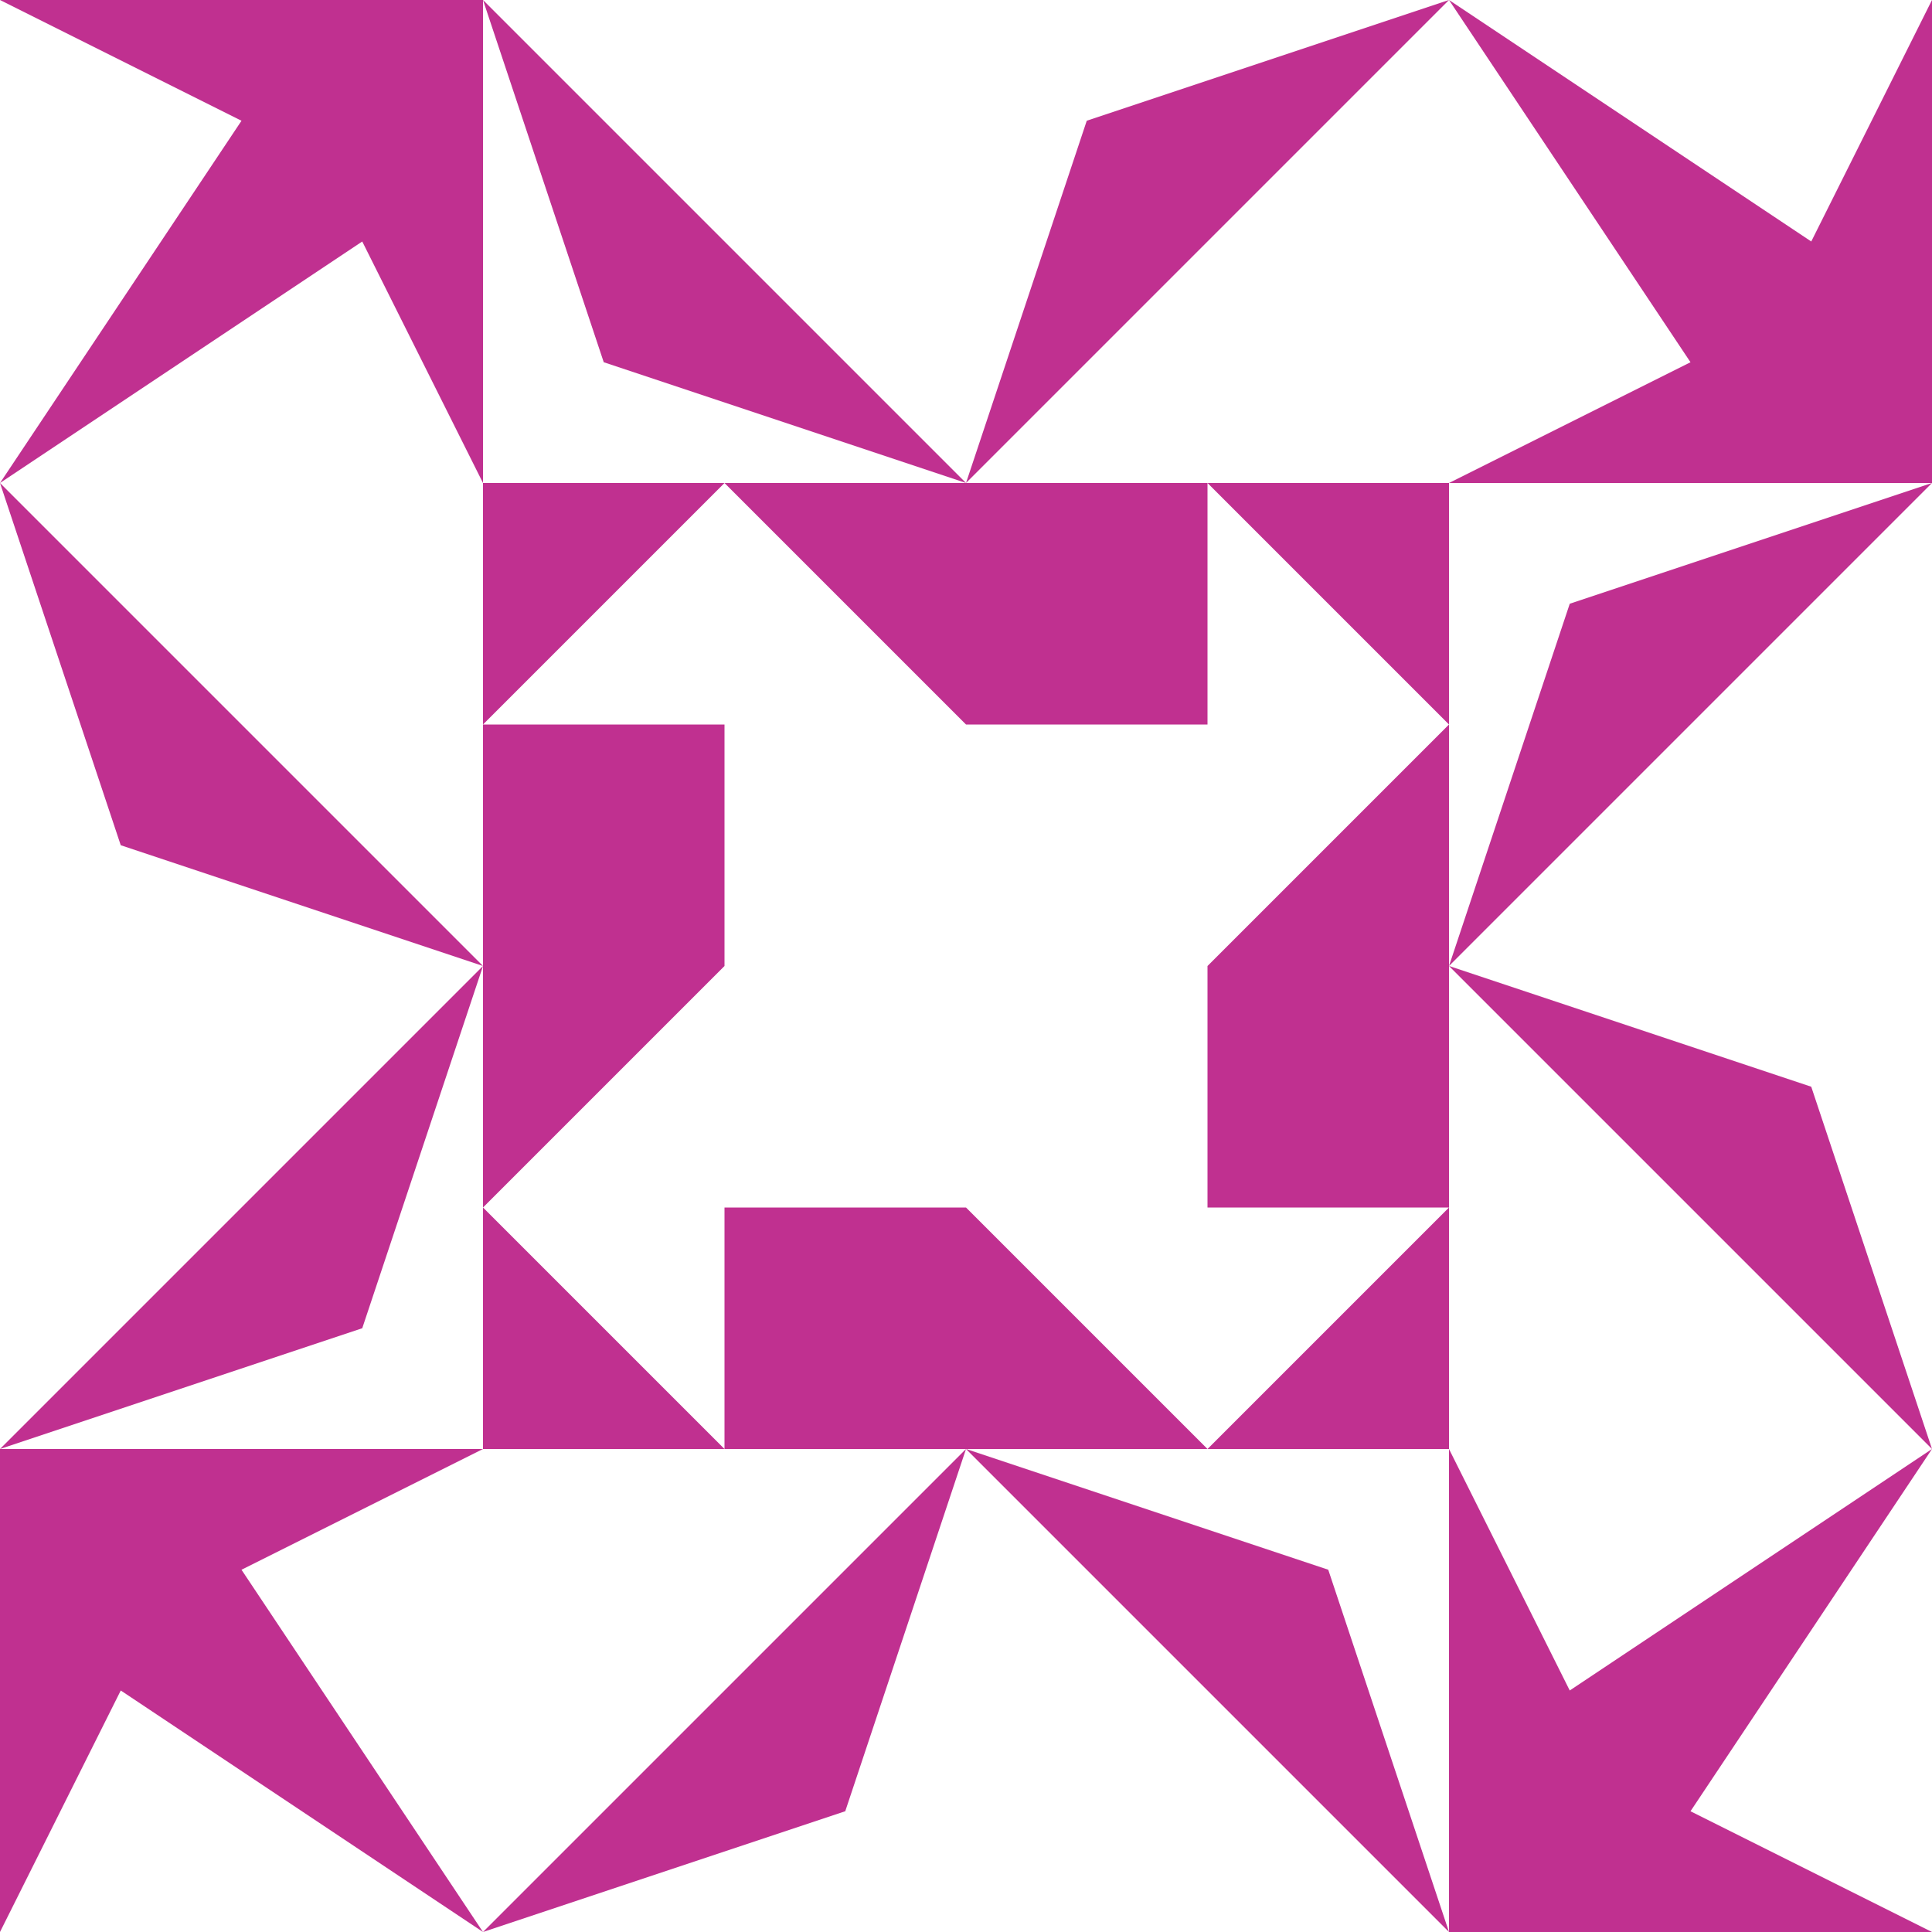 <?xml version="1.0" standalone="no"?>
<!DOCTYPE svg PUBLIC
   "-//W3C//DTD SVG 1.1/EN"
   "http://www.w3.org/Graphics/SVG/1.1/DTD/svg11.dtd">

<svg width="480" height="480" version="1.1"
     xmlns="http://www.w3.org/2000/svg">
  <title>a boring SVG shape</title>
  <desc>
    Lua generator commit: 2472d776
    Generated from hex: c3987757 b40aae2c
    1 1 shape=8 turn=2 invert=1
    2 1 shape=8 turn=3 invert=1
    2 2 shape=8 turn=4 invert=1
    1 2 shape=8 turn=5 invert=1
    0 0 shape=15 turn=3 invert=0
    3 0 shape=15 turn=4 invert=0
    3 3 shape=15 turn=5 invert=0
    0 3 shape=15 turn=6 invert=0
    1 0 shape=2 turn=3 invert=0
    2 0 shape=2 turn=4 invert=0
    3 1 shape=2 turn=4 invert=0
    3 2 shape=2 turn=5 invert=0
    2 3 shape=2 turn=5 invert=0
    1 3 shape=2 turn=6 invert=0
    0 2 shape=2 turn=6 invert=0
    0 1 shape=2 turn=3 invert=0
  </desc>
  <path d="M 240 240 L 180 240 L 180 180 L 120 180 L 180 120 L 240 180 Z M 240 240 L 240 120 L 120 120 L 120 240 Z" fill="#c03090" />
  <path d="M 240 240 L 240 180 L 300 180 L 300 120 L 360 180 L 300 240 Z M 240 240 L 360 240 L 360 120 L 240 120 Z" fill="#c03090" />
  <path d="M 240 240 L 300 240 L 300 300 L 360 300 L 300 360 L 240 300 Z M 240 240 L 240 360 L 360 360 L 360 240 Z" fill="#c03090" />
  <path d="M 240 240 L 240 300 L 180 300 L 180 360 L 120 300 L 180 240 Z M 240 240 L 120 240 L 120 360 L 240 360 Z" fill="#c03090" />
  <path d="M 0 0 L 120 0 L 120 120 L 90 60 L 0 120 L 60 30 Z" fill="#c03090" />
  <path d="M 480 0 L 480 120 L 360 120 L 420 90 L 360 0 L 450 60 Z" fill="#c03090" />
  <path d="M 480 480 L 360 480 L 360 360 L 390 420 L 480 360 L 420 450 Z" fill="#c03090" />
  <path d="M 0 480 L 0 360 L 120 360 L 60 390 L 120 480 L 30 420 Z" fill="#c03090" />
  <path d="M 120 0 L 240 120 L 150 90 Z" fill="#c03090" />
  <path d="M 360 0 L 240 120 L 270 30 Z" fill="#c03090" />
  <path d="M 480 120 L 360 240 L 390 150 Z" fill="#c03090" />
  <path d="M 480 360 L 360 240 L 450 270 Z" fill="#c03090" />
  <path d="M 360 480 L 240 360 L 330 390 Z" fill="#c03090" />
  <path d="M 120 480 L 240 360 L 210 450 Z" fill="#c03090" />
  <path d="M 0 360 L 120 240 L 90 330 Z" fill="#c03090" />
  <path d="M 0 120 L 120 240 L 30 210 Z" fill="#c03090" />
</svg>

